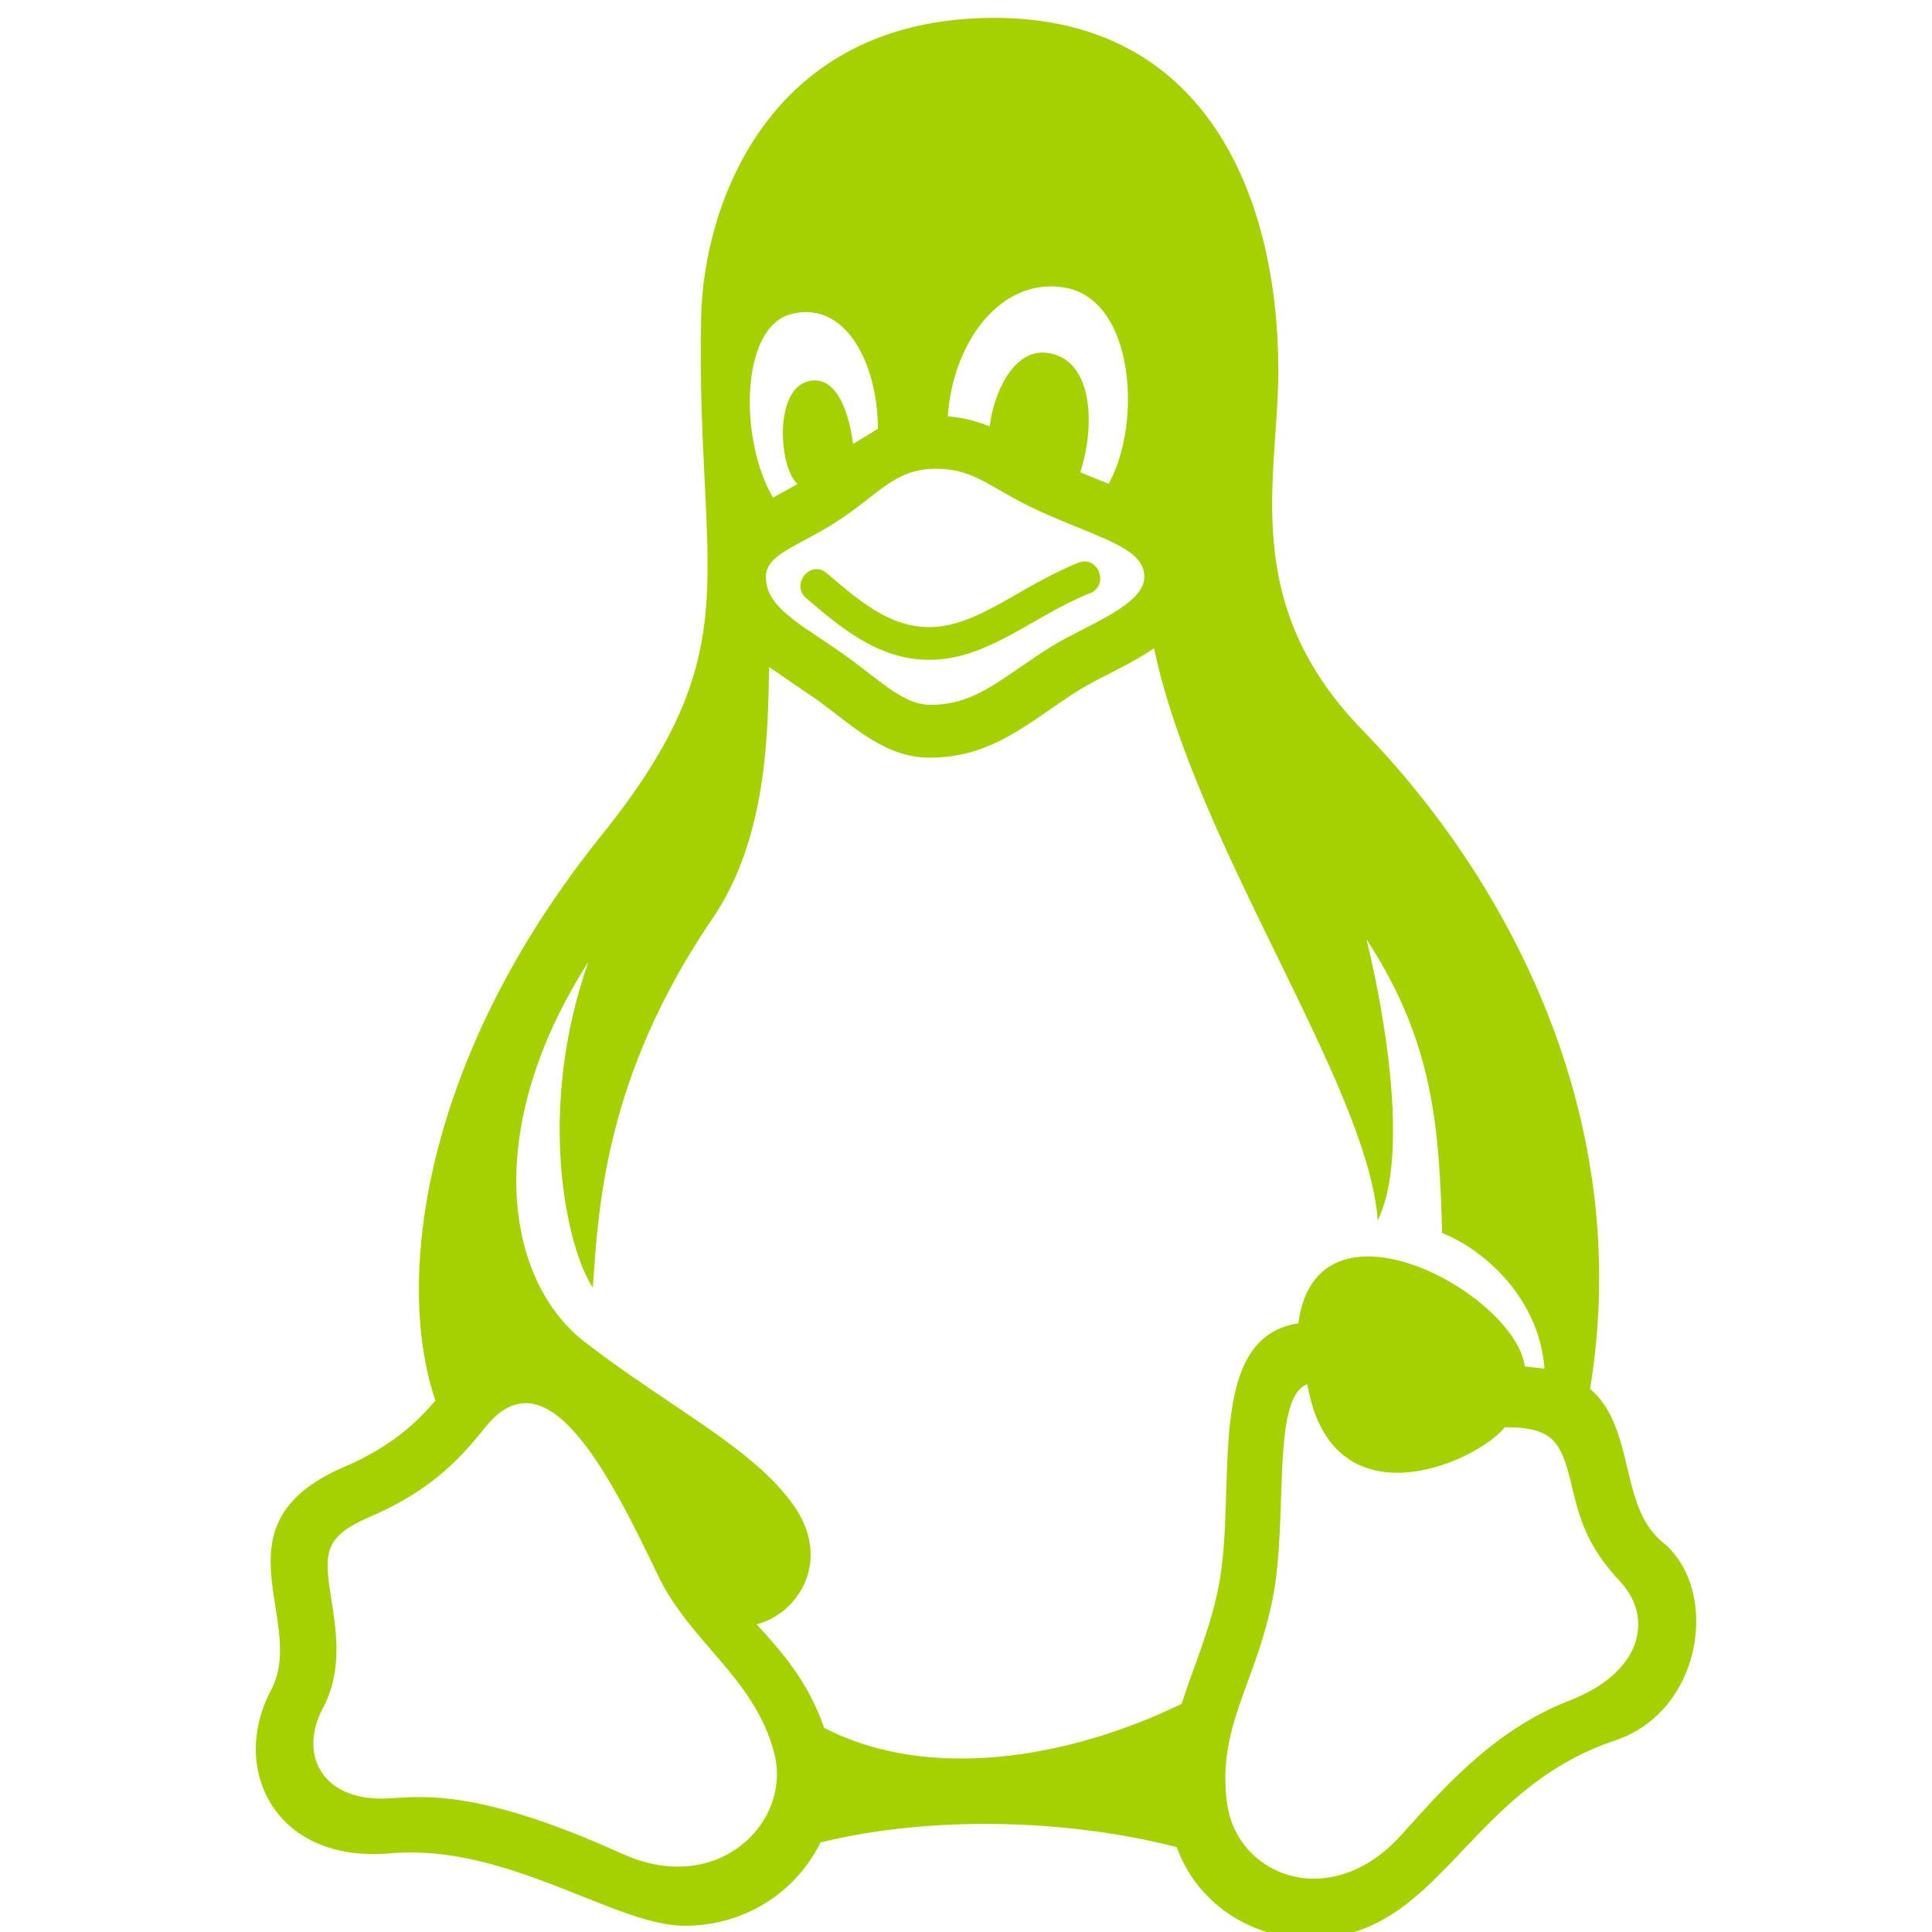 <?xml version="1.0" encoding="UTF-8" standalone="no"?>
<svg
   xmlns:dc="http://purl.org/dc/elements/1.1/"
   xmlns:cc="http://creativecommons.org/ns#"
   xmlns:rdf="http://www.w3.org/1999/02/22-rdf-syntax-ns#"
   xmlns:svg="http://www.w3.org/2000/svg"
   xmlns="http://www.w3.org/2000/svg"
   xmlns:sodipodi="http://sodipodi.sourceforge.net/DTD/sodipodi-0.dtd"
   xmlns:inkscape="http://www.inkscape.org/namespaces/inkscape"
   version="1.1"
   id="Capa_1"
   x="0px"
   y="0px"
   viewBox="0 0 32 32"
   style="enable-background:new 0 0 32 32;"
   xml:space="preserve"
   sodipodi:docname="linux.svg"
   inkscape:version="0.92.5 (2060ec1f9f, 2020-04-08)"><defs
   id="defs878">
	
</defs><sodipodi:namedview
   pagecolor="#ffffff"
   bordercolor="#666666"
   borderopacity="1"
   objecttolerance="10"
   gridtolerance="10"
   guidetolerance="10"
   inkscape:pageopacity="0"
   inkscape:pageshadow="0"
   inkscape:window-width="1920"
   inkscape:window-height="1025"
   id="namedview876"
   showgrid="false"
   inkscape:pagecheckerboard="false"
   inkscape:zoom="19.445436"
   inkscape:cx="1.0757705"
   inkscape:cy="16"
   inkscape:window-x="0"
   inkscape:window-y="29"
   inkscape:window-maximized="1"
   inkscape:current-layer="Capa_1" />

<path
   inkscape:connector-curvature="0"
   d="M 27.539,25.544 C 26.81,24.953 27.093,23.648 26.337,23.003 27.07,18.543 25.015,14.612 22.566,12.092 20.51,9.978 21.173,7.921 21.173,6.141 c 0,-2.844 -1.168,-5.845 -4.705,-5.845 -3.781,0 -4.818,3.155 -4.855,4.954 -0.09,4.324 0.873,5.448 -1.657,8.594 -2.977,3.702 -3.416,7.395 -2.744,9.354 -0.314,0.366 -0.738,0.771 -1.531,1.107 -2.19,0.954 -0.585,2.551 -1.19,3.685 -0.172,0.322 -0.254,0.659 -0.254,0.981 0,0.994 0.79,1.854 2.225,1.726 1.936,-0.172 3.723,1.2 4.879,1.2 1.021,0 1.858,-0.581 2.248,-1.38 1.825,-0.449 4.078,-0.392 5.902,0.078 0.327,0.916 1.215,1.512 2.203,1.512 2.162,0 2.578,-2.451 5.058,-3.28 0.893,-0.298 1.343,-1.165 1.343,-1.972 0,-0.517 -0.184,-1.009 -0.555,-1.31 z M 15.415,11.674 c -0.423,0 -0.773,-0.342 -1.325,-0.753 -0.7,-0.52 -1.412,-0.819 -1.404,-1.365 0,-0.375 0.502,-0.49 1.152,-0.903 0.697,-0.441 0.969,-0.889 1.655,-0.889 0.702,0 0.915,0.355 1.869,0.767 0.938,0.407 1.592,0.566 1.592,1.025 0,0.471 -0.982,0.807 -1.535,1.15 -0.812,0.501 -1.23,0.968 -2.004,0.968 z M 17.622,4.761 c 1.169,0.187 1.3,2.241 0.741,3.253 L 17.892,7.822 C 18.136,7.102 18.132,5.917 17.316,5.842 16.798,5.794 16.463,6.478 16.392,7.064 16.189,6.979 15.968,6.918 15.699,6.895 15.781,5.672 16.571,4.593 17.622,4.761 Z m -4.51,0.439 c 0.896,-0.223 1.425,0.819 1.429,1.902 L 14.129,7.354 C 14.074,6.899 13.871,6.165 13.362,6.322 12.817,6.491 12.906,7.757 13.21,8.017 L 12.804,8.242 C 12.247,7.305 12.249,5.415 13.111,5.2 Z M 10.308,30.706 C 7.706,29.522 6.822,29.791 6.325,29.791 c -1.03,0 -1.367,-0.767 -0.979,-1.494 0.329,-0.616 0.227,-1.262 0.146,-1.78 -0.125,-0.794 -0.147,-1.052 0.634,-1.394 1.08,-0.459 1.56,-1.048 1.918,-1.49 1.005,-1.242 2.019,0.712 2.85,2.452 0.539,1.128 1.601,1.699 1.929,2.949 0.301,1.154 -0.941,2.387 -2.513,1.671 z m 9.261,-2.484 c -1.834,0.892 -4.171,1.302 -5.919,0.396 -0.258,-0.746 -0.672,-1.229 -1.117,-1.714 0.714,-0.188 1.245,-1.079 0.61,-1.974 -0.677,-0.956 -2.061,-1.622 -3.459,-2.704 -1.308,-1.011 -1.722,-3.504 0.06,-6.291 -0.868,2.468 -0.361,4.742 0.076,5.393 0.09,-1.31 0.194,-3.496 1.983,-6.117 0.903,-1.323 0.916,-3.07 0.936,-4.162 l 0.822,0.562 c 0.604,0.447 1.111,0.938 1.837,0.938 1.074,0 1.667,-0.618 2.494,-1.131 0.323,-0.199 0.812,-0.4 1.223,-0.68 0.689,3.282 3.544,7.229 3.705,9.477 0.664,-1.368 -0.188,-4.658 -0.188,-4.658 1.116,1.703 1.205,3.123 1.254,4.864 0.781,0.319 1.618,1.152 1.695,2.248 l -0.325,-0.037 c -0.167,-1.218 -3.455,-3.007 -3.751,-0.714 -1.577,0.24 -1.003,2.738 -1.321,4.358 -0.146,0.741 -0.416,1.327 -0.612,1.943 z m 6.423,-0.054 c -1.306,0.504 -2.187,1.573 -2.793,2.237 -1.166,1.28 -2.709,0.667 -2.874,-0.531 -0.174,-1.28 0.477,-1.979 0.758,-3.412 0.256,-1.308 -0.03,-3.322 0.571,-3.536 0.391,2.323 2.738,1.347 3.274,0.713 0.871,0 0.944,0.294 1.139,1.109 0.122,0.51 0.29,0.94 0.766,1.445 0.554,0.592 0.384,1.502 -0.842,1.975 z M 15.389,10.929 c -0.863,0 -1.508,-0.574 -2.033,-1.019 -0.269,-0.227 0.066,-0.645 0.335,-0.418 0.513,0.435 1.03,0.895 1.698,0.895 0.805,0 1.514,-0.688 2.475,-1.067 0.327,-0.129 0.514,0.378 0.19,0.506 -0.933,0.367 -1.682,1.103 -2.664,1.103 z"
   id="path984"
   style="stroke-width:1.325;fill:#a6d100" /></svg>